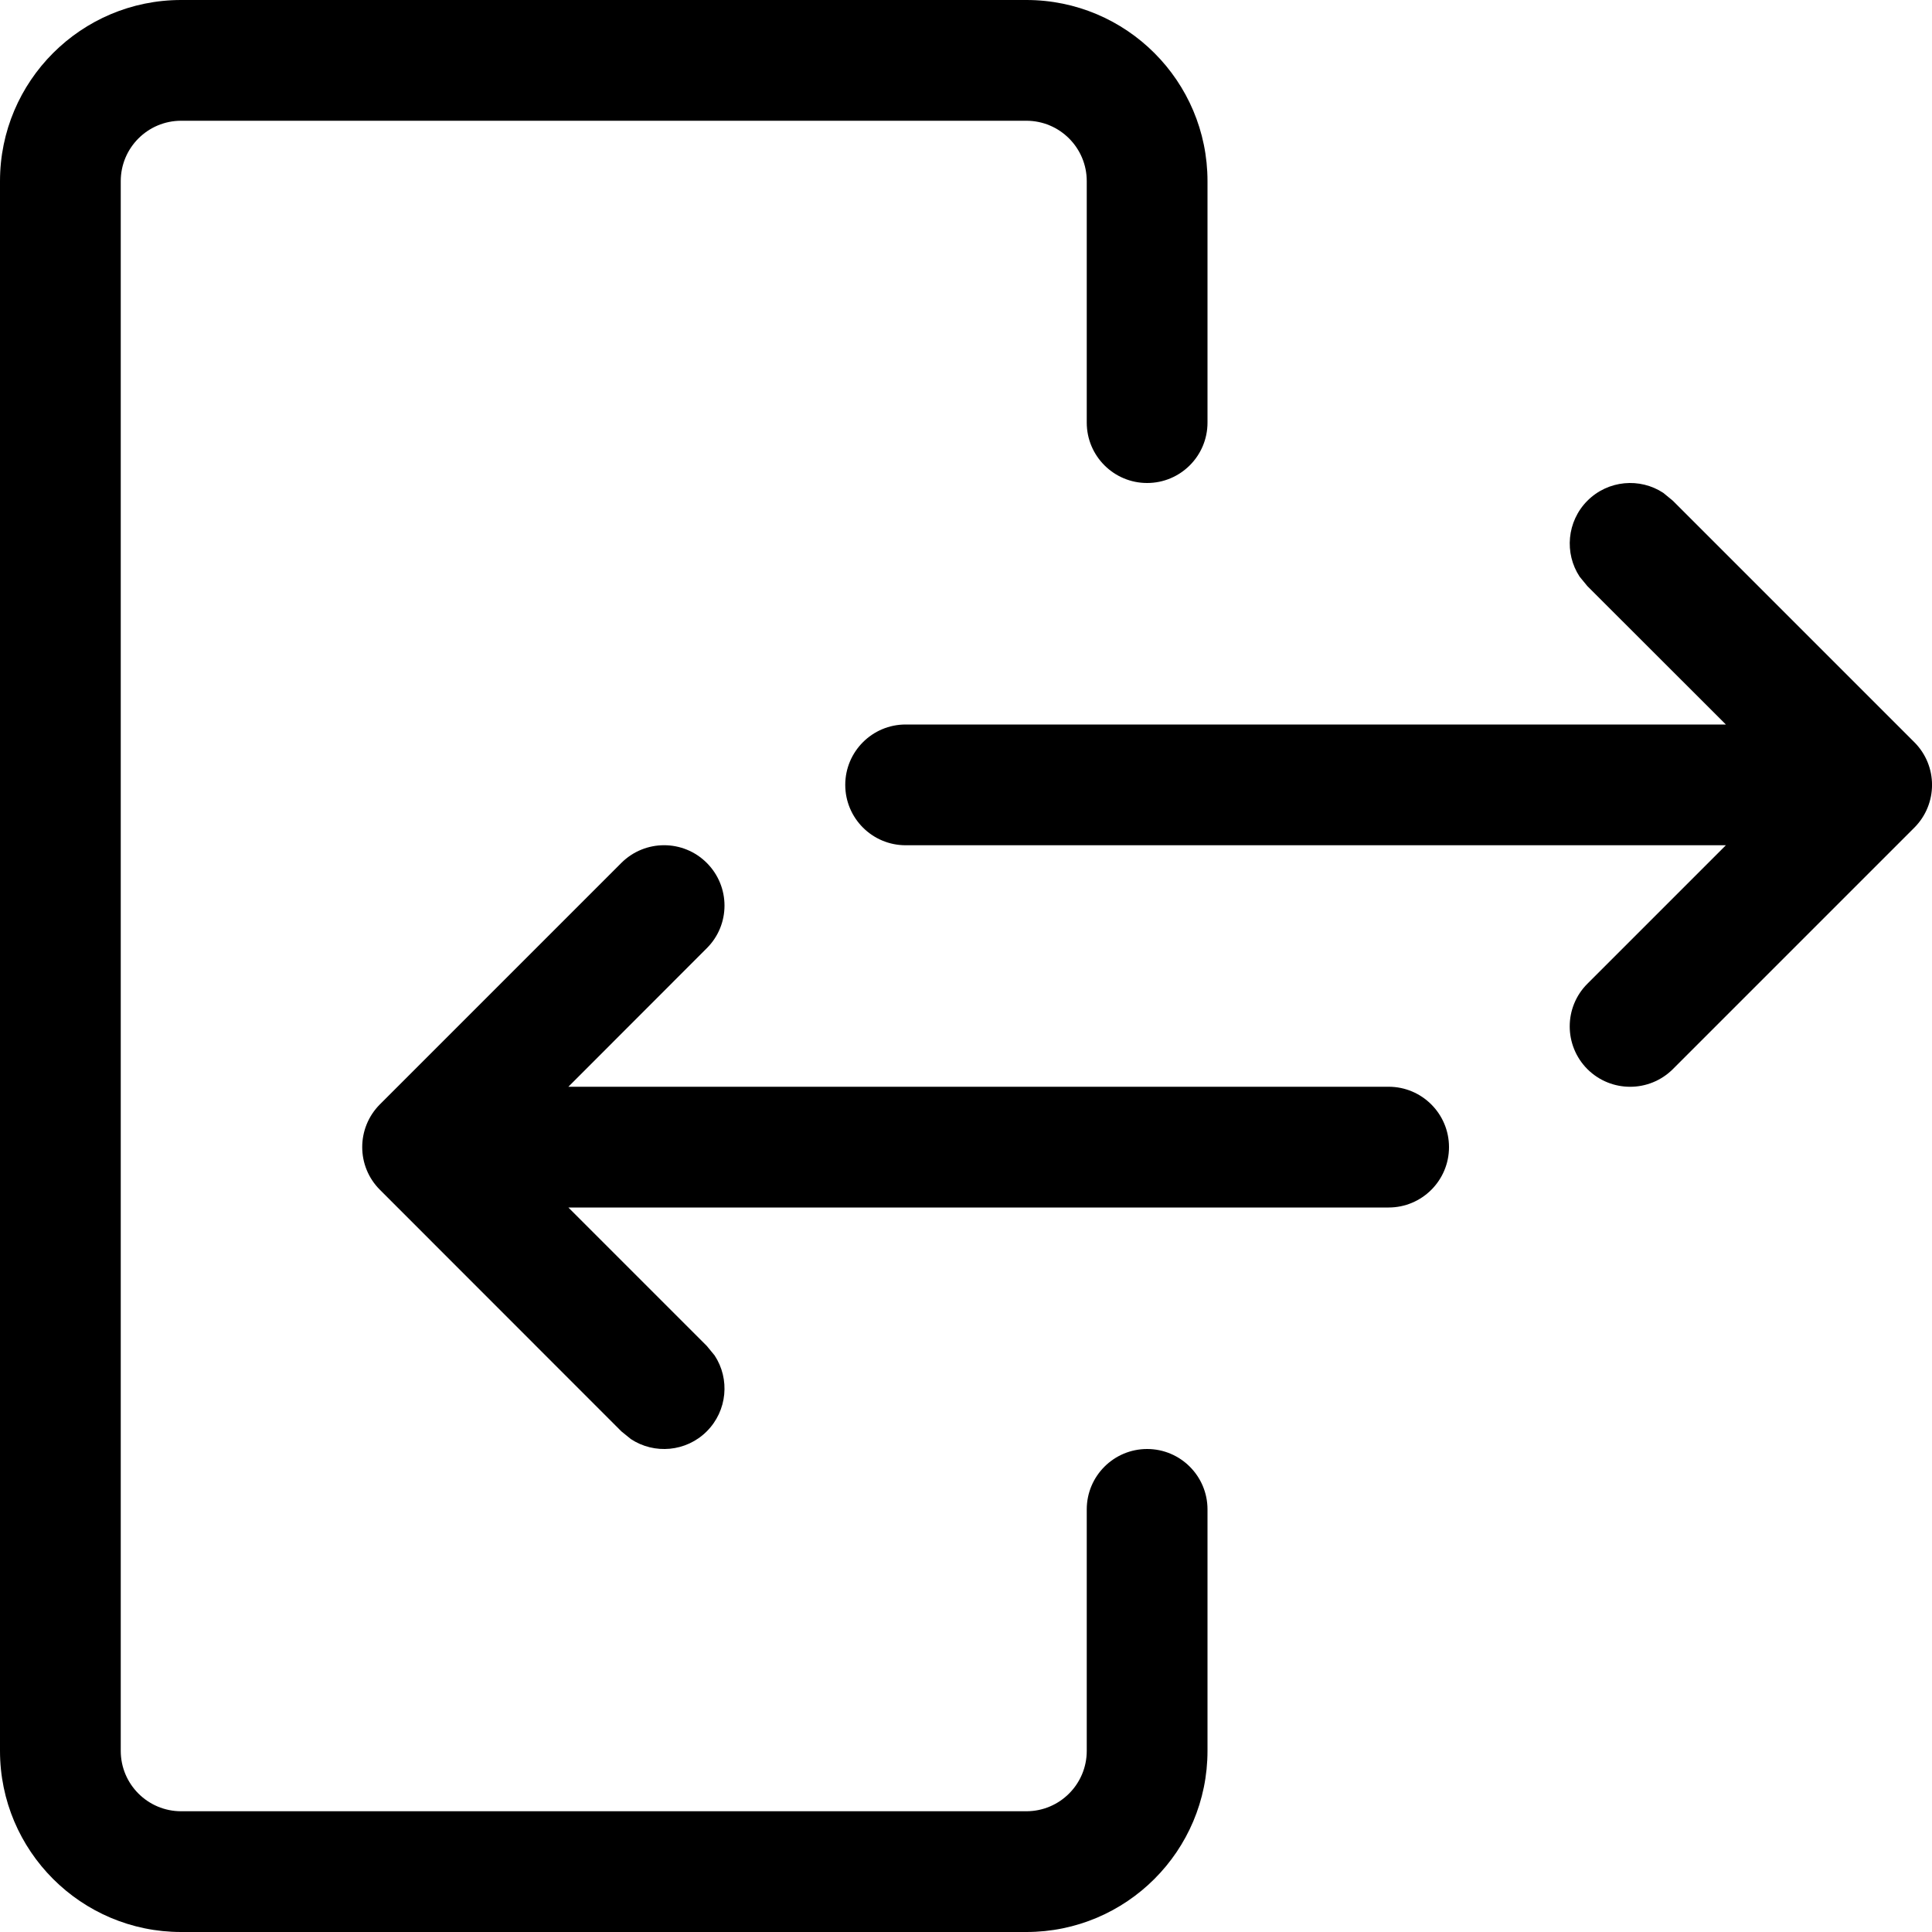 <svg width="16" height="16" viewBox="0 0 16 16" fill="none" xmlns="http://www.w3.org/2000/svg">
<g clip-path="url(#clip0_361_1441)">
<path d="M5.146 7.146C5.342 6.951 5.658 6.951 5.853 7.146C6.049 7.342 6.049 7.658 5.853 7.853L4.707 9H11.5C11.776 9 12 9.224 12 9.5C12 9.776 11.776 10 11.5 10H4.707L5.853 11.146L5.918 11.225C6.046 11.419 6.024 11.683 5.853 11.854C5.683 12.024 5.419 12.046 5.225 11.918L5.146 11.854L3.146 9.853C2.951 9.658 2.951 9.342 3.146 9.146L5.146 7.146Z" fill="black"/>
<path d="M13.854 8.854C13.658 9.049 13.342 9.049 13.146 8.854C12.951 8.658 12.951 8.342 13.146 8.147L14.293 7L7.5 7C7.224 7 7 6.776 7 6.5C7 6.224 7.224 6 7.5 6L14.293 6L13.146 4.854L13.082 4.776C12.954 4.582 12.976 4.318 13.146 4.147C13.317 3.976 13.581 3.954 13.775 4.082L13.854 4.147L15.854 6.147C16.049 6.342 16.049 6.658 15.854 6.854L13.854 8.854Z" fill="black"/>
<path d="M9 3.5V1.5C9 1.224 8.776 1 8.5 1H1.5C1.224 1 1 1.224 1 1.5V14.5C1 14.776 1.224 15 1.5 15H8.5C8.776 15 9 14.776 9 14.5V12.5C9 12.224 9.224 12 9.5 12C9.776 12 10 12.224 10 12.5V14.5C10 15.328 9.328 16 8.5 16H1.5C0.672 16 0 15.328 0 14.5V1.5C2.81864e-08 0.672 0.672 0 1.5 0H8.5C9.328 4.02663e-09 10 0.672 10 1.5V3.5C10 3.776 9.776 4 9.5 4C9.224 4 9 3.776 9 3.5Z" fill="black"/>
</g>
<defs>
<clipPath id="clip0_361_1441">
<rect width="16" height="16" fill="white"/>
</clipPath>
</defs>
</svg>
